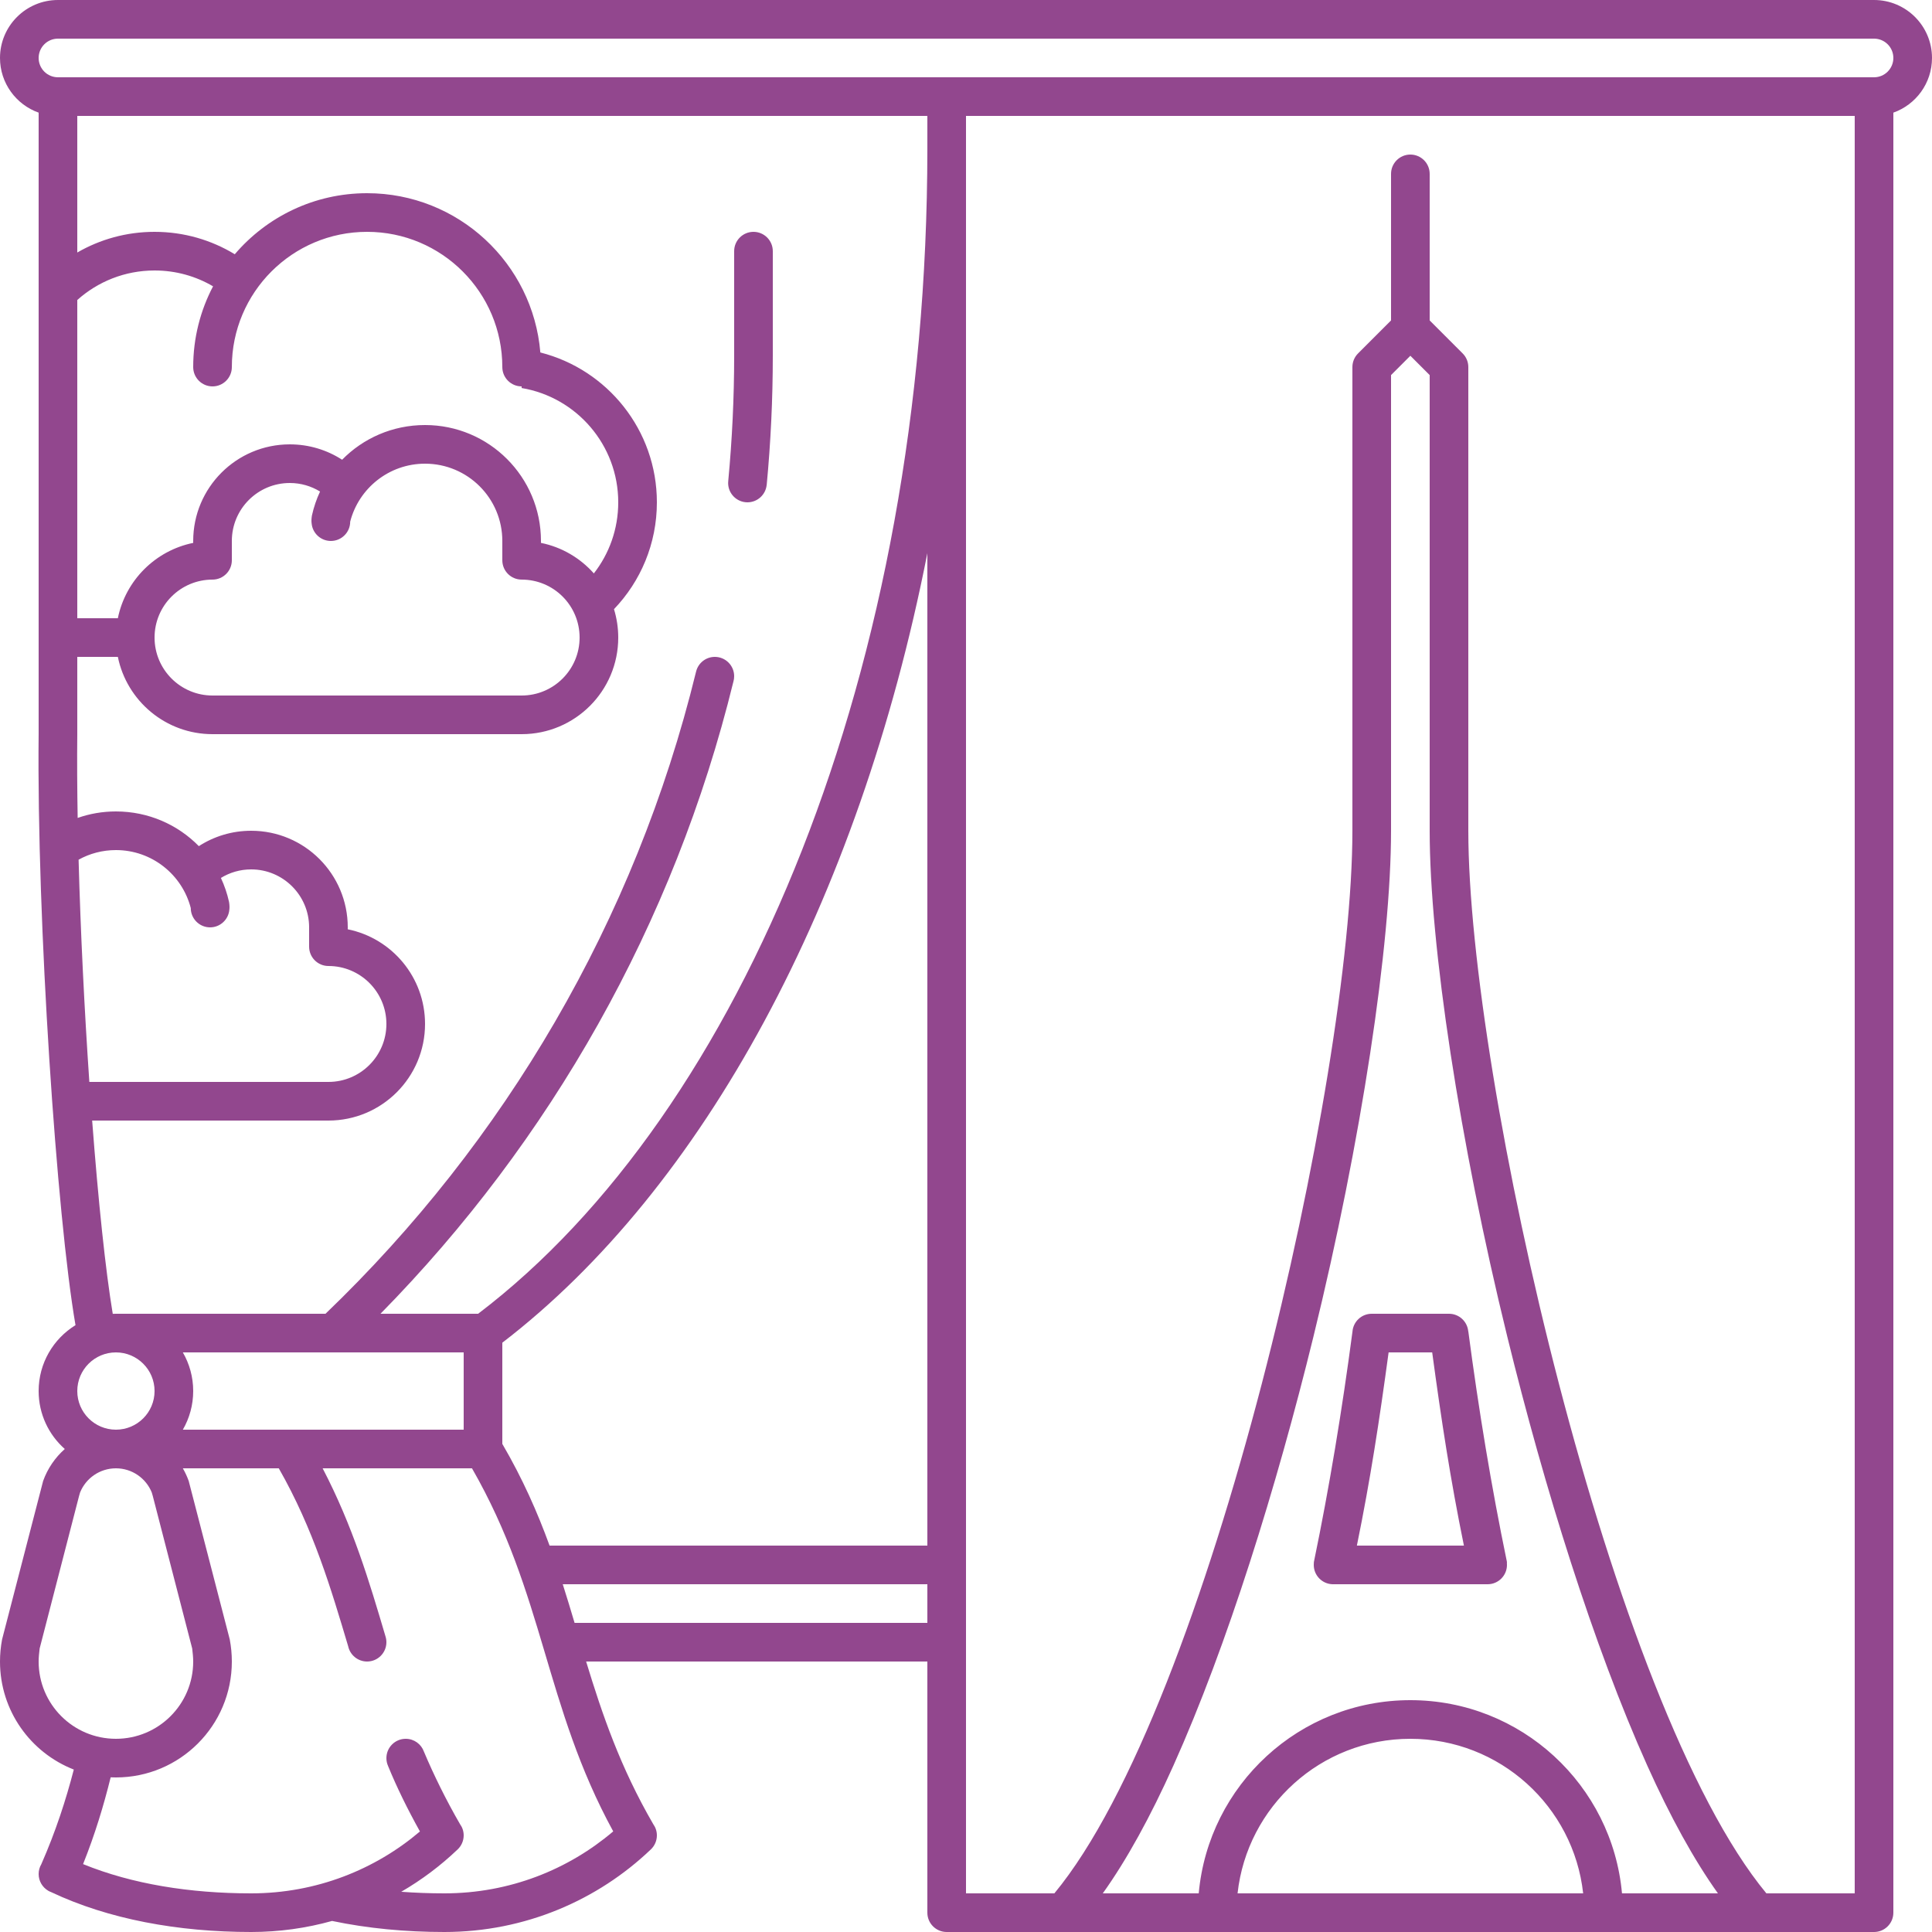 <svg width="50" height="50" viewBox="0 0 50 50" fill="none" xmlns="http://www.w3.org/2000/svg">
<path fill-rule="evenodd" clip-rule="evenodd" d="M2.915 2H47.086H48.5C48.776 2 49 1.776 49 1.5C49 1.224 48.776 1 48.5 1H47.086H2.915H1.5C1.224 1 1 1.224 1 1.5C1 1.776 1.224 2 1.5 2H2.915ZM2 16H3.05C3.249 15.02 4.021 14.249 5 14.05L5 14C5 12.619 6.119 11.5 7.5 11.5C7.999 11.5 8.464 11.646 8.854 11.898C9.398 11.343 10.158 11 11 11C12.657 11 14 12.343 14 14L14 14.05C14.54 14.159 15.017 14.443 15.369 14.84C15.765 14.332 16 13.694 16 13C16 11.514 14.919 10.28 13.5 10.042V10C13.224 10 13 9.776 13 9.5C13 7.567 11.433 6 9.5 6C7.567 6 6 7.567 6 9.5C6 9.776 5.776 10 5.5 10C5.224 10 5 9.776 5 9.5C5 8.745 5.186 8.034 5.514 7.41C5.07 7.149 4.552 7 4 7C3.232 7 2.531 7.289 2 7.764V16ZM3.05 17H2V19C1.993 19.676 1.997 20.406 2.01 21.168C2.32 21.059 2.653 21 3 21C3.842 21 4.602 21.343 5.146 21.898C5.536 21.646 6.001 21.5 6.5 21.5C7.881 21.5 9 22.619 9 24L8.999 24.05C10.141 24.281 11 25.29 11 26.5C11 27.881 9.881 29 8.5 29H2.385C2.542 31.073 2.731 32.883 2.918 34.002C2.945 34.001 2.973 34 3 34H8.424C13.055 29.556 16.439 23.828 18.013 17.387L18.015 17.38C18.068 17.162 18.265 17 18.5 17C18.776 17 19 17.224 19 17.5C19 17.547 18.994 17.592 18.982 17.635L18.981 17.637C17.444 23.915 14.234 29.538 9.847 34H12.374C19.229 28.791 23.996 17.258 24 3.862V3H2V6.535C2.588 6.195 3.271 6 4 6C4.76 6 5.471 6.212 6.076 6.58C6.901 5.613 8.129 5 9.5 5C11.858 5 13.792 6.814 13.984 9.122C15.717 9.561 17 11.13 17 13C17 14.073 16.578 15.047 15.89 15.765C15.961 15.998 16 16.244 16 16.5C16 17.881 14.881 19 13.5 19H5.5C4.291 19 3.282 18.141 3.05 17ZM6.5 22.5C6.213 22.5 5.945 22.581 5.717 22.721C5.809 22.918 5.88 23.126 5.928 23.344C5.941 23.427 5.943 23.493 5.935 23.546C5.912 23.8 5.697 24 5.437 24C5.161 24 4.937 23.776 4.937 23.5C4.715 22.637 3.932 22 3 22C2.65 22 2.32 22.09 2.034 22.249C2.085 24.128 2.185 26.138 2.312 28H8.5C9.328 28 10 27.328 10 26.5C10 25.672 9.328 25 8.5 25C8.224 25 8 24.776 8 24.5V24C8 23.172 7.328 22.5 6.5 22.5ZM13 14.5V14C13 12.895 12.105 12 11 12C10.068 12 9.285 12.637 9.063 13.5C9.063 13.776 8.839 14 8.563 14C8.302 14 8.088 13.8 8.065 13.546C8.057 13.493 8.059 13.427 8.072 13.344C8.12 13.126 8.191 12.918 8.283 12.721C8.055 12.581 7.787 12.5 7.5 12.5C6.672 12.5 6 13.171 6 14V14.5C6 14.776 5.776 15 5.5 15C4.672 15 4 15.671 4 16.5C4 17.328 4.672 18 5.5 18H13.5C14.329 18 15 17.328 15 16.5C15 15.671 14.329 15 13.5 15C13.224 15 13 14.776 13 14.5ZM38 9.5C38 9.362 37.944 9.237 37.854 9.147L37.854 9.147L37.853 9.146L37 8.293V4.5C37 4.224 36.776 4 36.5 4C36.224 4 36 4.224 36 4.5V8.293L35.147 9.146L35.146 9.147L35.146 9.147C35.056 9.237 35 9.362 35 9.5V21.5C35 27.88 31.313 44.134 27.287 49H25V43V42V41V40V3.879L25 3.844H25V3H48V49H45.714C41.687 44.134 38 27.88 38 21.5V9.5ZM36.5 9.207L37 9.707V21.5C37 24.445 37.769 29.542 39.011 34.603C39.961 38.477 41.24 42.594 42.63 45.69C43.225 47.015 43.844 48.139 44.46 49H41.977C41.724 46.197 39.369 44 36.5 44C33.631 44 31.276 46.197 31.023 49H28.54C29.156 48.139 29.775 47.015 30.369 45.69C31.759 42.594 33.039 38.477 33.989 34.603C35.231 29.542 36 24.445 36 21.5V9.707L36.5 9.207ZM37.886 40C37.535 38.282 37.304 36.764 37.065 35H35.937C35.698 36.764 35.467 38.282 35.116 40H37.886ZM37.998 34.455L38 34.456C38.265 36.468 38.599 38.493 38.996 40.406C39 40.428 39.001 40.446 38.998 40.461C38.999 40.474 39 40.487 39 40.5C39 40.776 38.776 41 38.5 41H34.5H34.485V41C34.216 40.992 34 40.771 34 40.5C34 40.483 34.001 40.466 34.002 40.45C34.002 40.438 34.003 40.423 34.007 40.406C34.403 38.495 34.737 36.471 35.002 34.46C35.022 34.203 35.237 34 35.5 34H37.5C37.761 34 37.975 34.2 37.998 34.455ZM32.028 49C32.276 46.75 34.184 45 36.5 45C38.816 45 40.724 46.75 40.972 49H32.028ZM24.5 50H27.5H48.5C48.776 50 49 49.776 49 49.5V2.915C49.583 2.709 50 2.153 50 1.5C50 0.672 49.328 0 48.5 0H1.5C0.672 0 0 0.672 0 1.5C0 2.153 0.418 2.709 1 2.915V19C0.948 23.814 1.469 31.498 1.954 34.295C1.382 34.647 1 35.278 1 36C1 36.597 1.262 37.134 1.677 37.5C1.426 37.722 1.231 38.006 1.116 38.328L0.054 42.428C0.019 42.614 0 42.804 0 43C0 44.276 0.794 45.36 1.91 45.796C1.705 46.586 1.442 47.397 1.069 48.246C1.025 48.32 1 48.407 1 48.5C1 48.684 1.1 48.845 1.248 48.932L1.248 48.932L1.249 48.933C1.272 48.946 1.296 48.958 1.322 48.967C2.804 49.669 4.606 50 6.5 50C7.229 50 7.931 49.899 8.594 49.714C9.514 49.907 10.494 50 11.5 50C13.598 50 15.475 49.167 16.836 47.87L16.845 47.862L16.847 47.86C16.941 47.769 17 47.641 17 47.5C17 47.391 16.965 47.291 16.906 47.209C16.055 45.743 15.584 44.364 15.169 43H24V49.5C24 49.776 24.224 50 24.5 50ZM24 14.316V40H14.223C13.911 39.144 13.528 38.272 13 37.368V34.749C18.195 30.761 22.22 23.364 24 14.316ZM24 41V42H14.87C14.771 41.667 14.671 41.334 14.564 41H24ZM2.864 45.997C2.684 46.725 2.46 47.469 2.15 48.243C3.421 48.761 4.919 49 6.5 49C8.192 49 9.715 48.379 10.868 47.398C10.548 46.823 10.27 46.259 10.044 45.706H10.044L10.043 45.703C10.015 45.641 10 45.572 10 45.5C10 45.224 10.224 45 10.5 45C10.717 45 10.902 45.138 10.971 45.332H10.971C11.218 45.92 11.548 46.592 11.905 47.208C11.965 47.29 12 47.391 12 47.5C12 47.641 11.941 47.769 11.847 47.86L11.845 47.862L11.836 47.87C11.402 48.284 10.914 48.651 10.384 48.959C10.75 48.986 11.123 49 11.5 49C13.193 49 14.716 48.379 15.87 47.396C14.086 44.13 14.098 41.277 12.215 38H8.35C9.132 39.501 9.555 40.924 9.975 42.344L9.975 42.344C9.991 42.393 10 42.446 10 42.5C10 42.776 9.776 43 9.5 43C9.26 43 9.06 42.831 9.011 42.606C8.574 41.142 8.115 39.576 7.215 38H4.732C4.792 38.104 4.843 38.214 4.884 38.328L5.946 42.428C5.981 42.614 6 42.804 6 43C6 44.657 4.657 46 3 46C2.954 46 2.909 45.999 2.864 45.997ZM19.344 13C19.602 13 19.815 12.803 19.841 12.552H19.842C19.946 11.451 20 10.334 20 9.205C20 7.27 20 8.439 20 6.5C20 6.224 19.776 6 19.5 6C19.224 6 19 6.224 19 6.5C19 8.439 19 7.27 19 9.205C19 10.294 18.948 11.372 18.848 12.435C18.845 12.456 18.844 12.478 18.844 12.5C18.844 12.776 19.068 13 19.344 13ZM12 35V35.466V37H4.732C4.902 36.706 5 36.364 5 36C5 35.636 4.902 35.294 4.732 35H12ZM3 35C2.448 35 2 35.448 2 36C2 36.552 2.448 37 3 37C3.552 37 4 36.552 4 36C4 35.448 3.552 35 3 35ZM3 45C4.105 45 5 44.105 5 43C5 42.884 4.987 42.777 4.974 42.663L3.954 38.716L3.928 38.626C3.78 38.259 3.42 38 3 38C2.58 38 2.22 38.259 2.072 38.626L2.046 38.716L1.026 42.663C1.013 42.777 1 42.884 1 43C1 44.105 1.895 45 3 45V45Z" fill="#92478E"/>
</svg>

